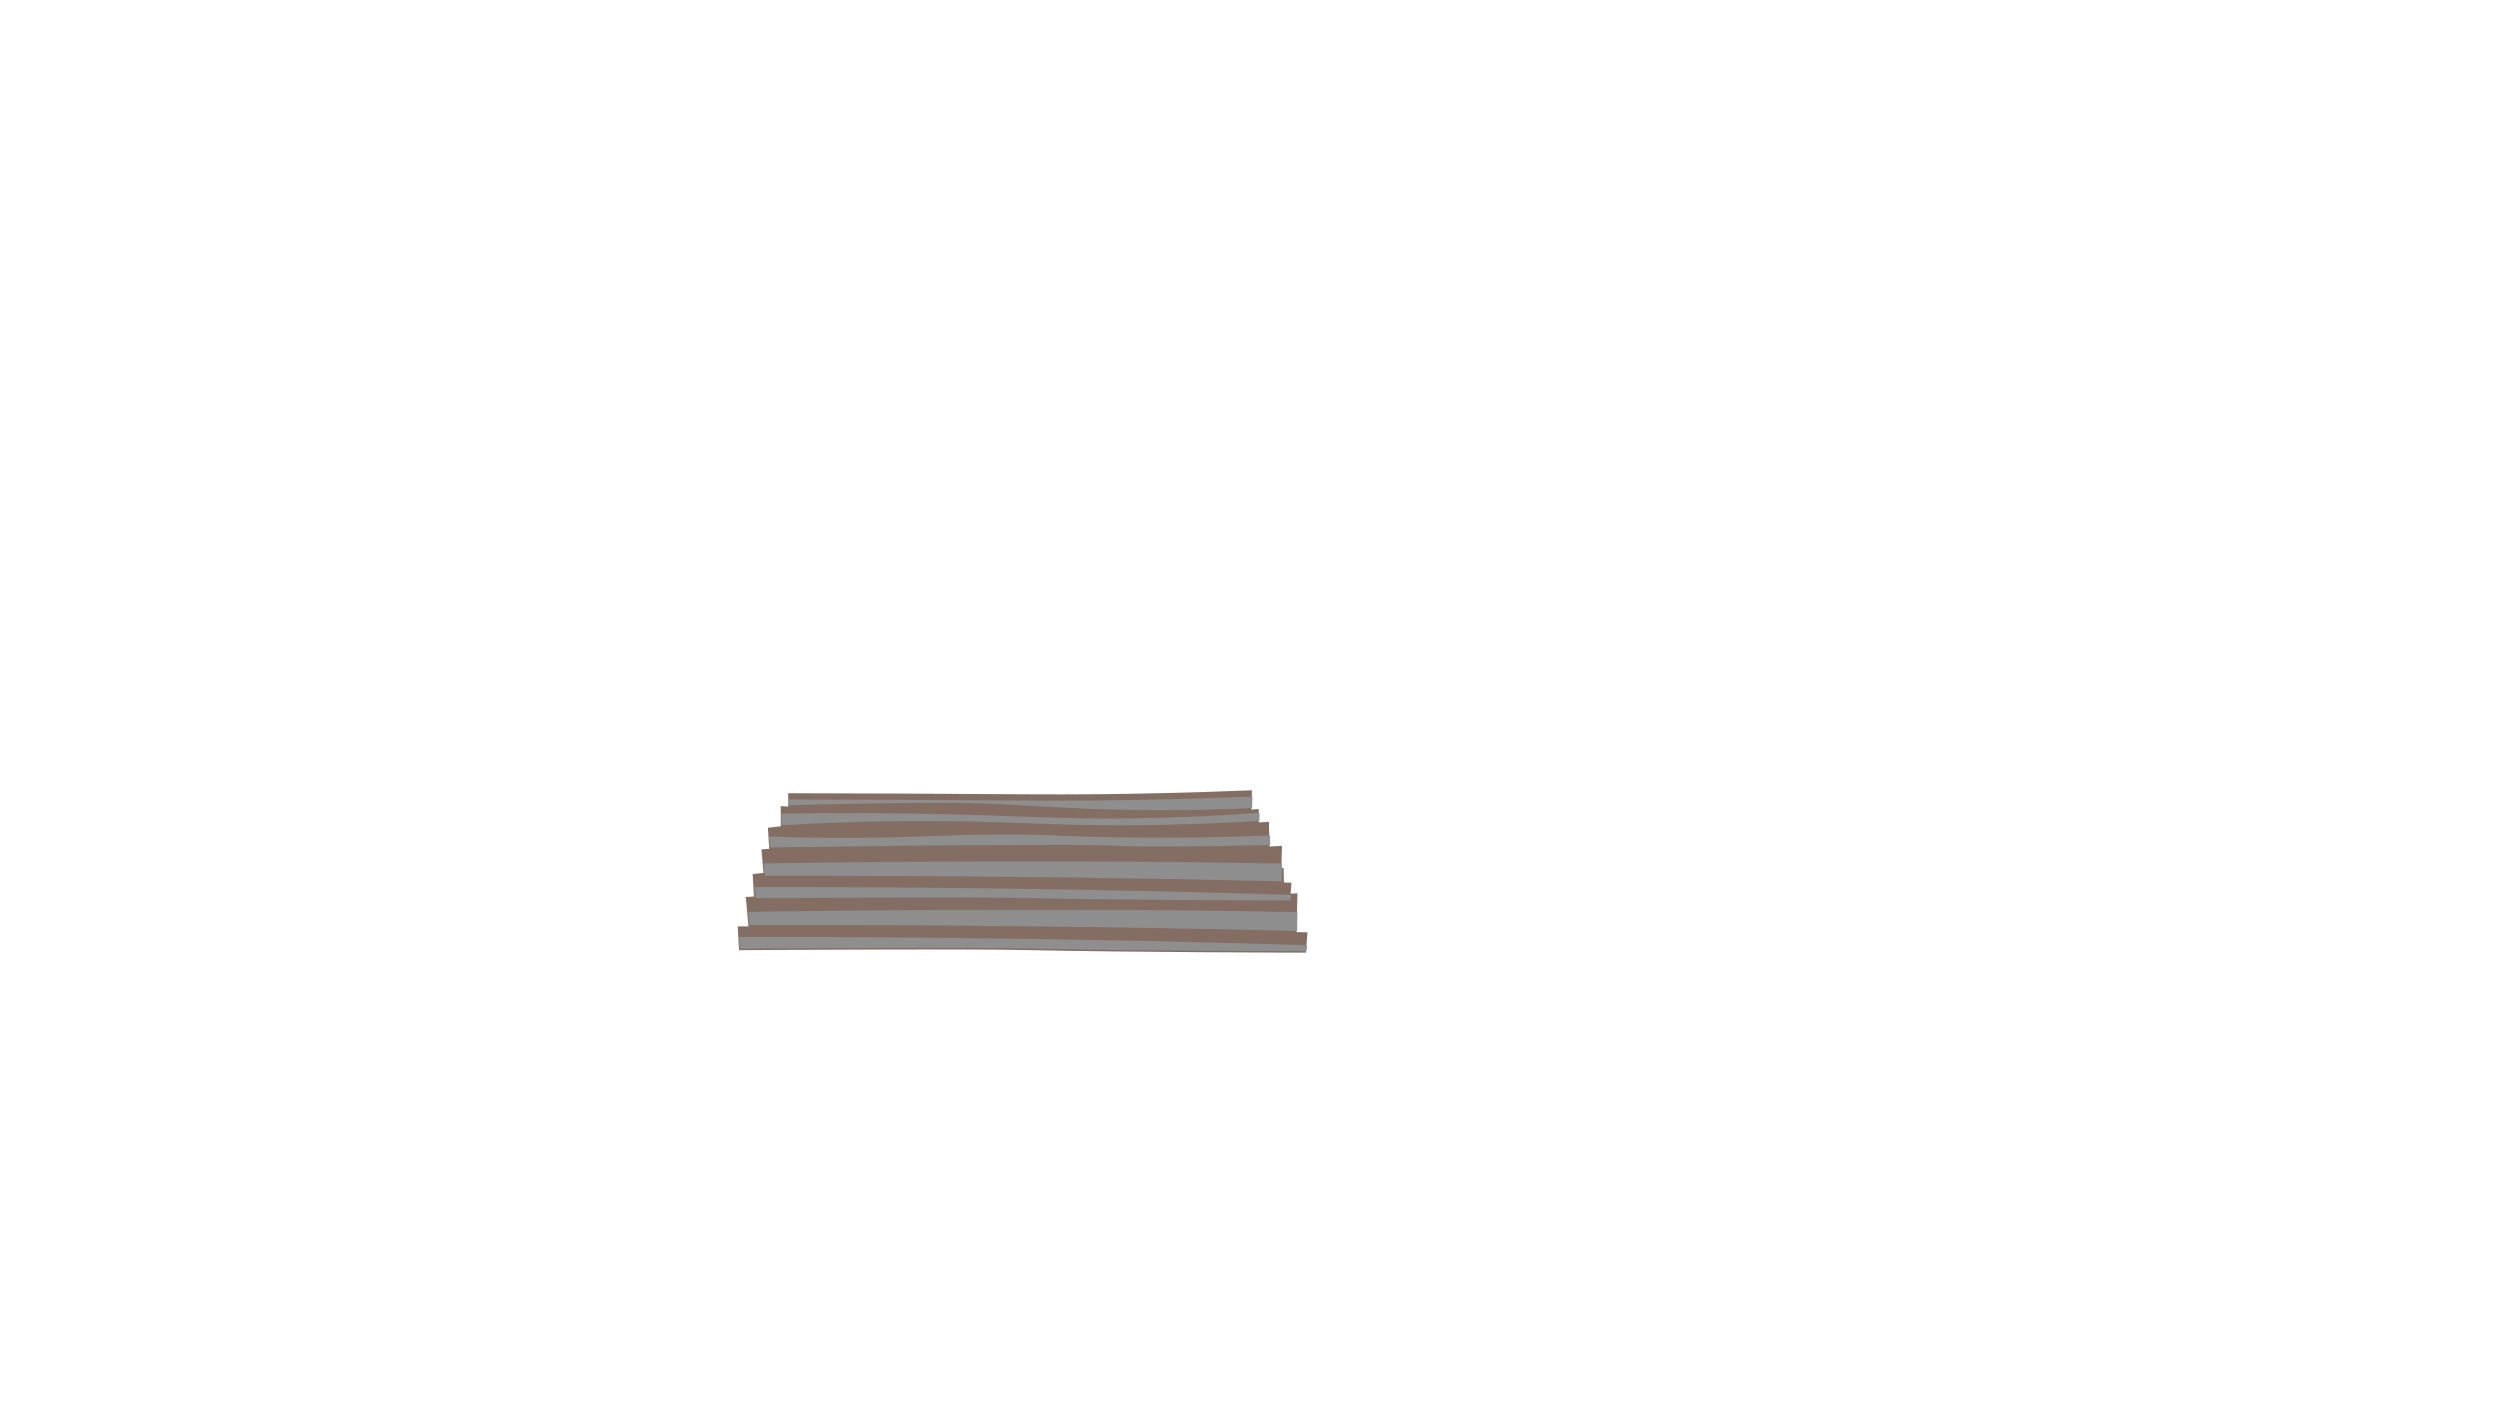 <svg xmlns="http://www.w3.org/2000/svg" viewBox="0 0 1920 1080"><defs><style>.cls-1{isolation:isolate;}.cls-2{fill:none;}.cls-3{fill:#846e63;}.cls-4{fill:#8e8e8e;mix-blend-mode:multiply;}</style></defs><title>pascal_szene2.3_woodhugestack</title><g class="cls-1"><g id="Layer_1_copy_2" data-name="Layer 1 copy 2"><rect class="cls-2" width="1920" height="1080"/><g id="_01" data-name="01"><g id="woodstack"><g id="color"><path class="cls-3" d="M566.57,711.48q142.93-.33,285.83,1.71,75.87,1.08,151.75,2.83l-1.27,15.61s-133.52-.15-215-2c-48.34-1.09-220.33.11-220.33.11Z"/><path class="cls-3" d="M572.77,688.87Q697,681.81,821,685.31c2.68.07,21.87,1,47.82,1.74,21,.6,44.91,1.25,72.49.92,12.81-.16,31.79-.59,55.11-1.92l-.75,31.65s-132-.43-217.07-2.26c-50.49-1.09-203.24,2.26-203.24,2.26Q574,703.29,572.77,688.87Z"/><path class="cls-3" d="M578.05,671.3a1048.81,1048.81,0,0,1,173.65-5.74c36,1.87,57.32,6.84,100.38,6,34.29-.69,119.59-4,133.74-5l.43,20.67c-26.71,1.65-67.08,3.63-116.42,4-54.88.36-82.47-1.59-132.58-2.24-37.6-.49-91.67-.29-158,3.16Z"/><path class="cls-3" d="M588.48,653.68c14.31,1.31,97.37,2.83,170.73,4.65,28.31.7,105.95.59,117.56.35,32.83-.68,87.21-1.55,100.75-2.59v14.33C952,672,913.31,674,866.08,674.29c-52,.35-81.94-6.31-130.38-7-35.94-.52-84,4.37-147.22,7.35Z"/><path class="cls-3" d="M594.57,643.21c21.87,0,55.4.12,96.43.31,88.59.42,114.22.9,157.5.46,29.29-.29,71.72-1.05,123.51-3.21q-.28,9.59-.58,19.17c-23.39,1.72-61.16,3.91-107.95,3.87-57.5,0-83.49-3.43-137.86-4-30-.34-75.13.08-131,4.4Z"/></g><g id="shaddow"><path class="cls-4" d="M567.63,719.62q135.51-.2,271,2.28,82.62,1.5,165.22,4l-.37,4.57s-133.53-.15-215-2c-48.34-1.09-220.33.11-220.33.11Z"/><path class="cls-4" d="M574.65,700.34c82.65-1.33,164.22-1.67,246.88-1.56,23.86,0,42.64.11,49.21.14,54.12.31,97.74,1,125.64,1.6,0,2.87-.1,5.77-.13,8.68,0,1.91,0,3.81,0,5.71Q888.64,712.44,781,711.3q-102.81-1.08-205.63-.93Z"/><path class="cls-4" d="M579.09,678.46c15.28.54,38.94,1.17,67.93,1.1,54.15-.13,72.78-2.62,123.06-2.75,40.15-.1,42,1.5,90,2.29,32,.53,75.08.56,126.56-1.49l.16,7.82c-71.35,1.43-101.88,1.35-115.12.85-2-.07-12.84-.5-27.6-.8-6.63-.13-14.17-.23-22.48-.27-9.45,0-13.64,0-38.29.15-20.1.09-30.08.1-41.7.14-20.12.06-62.89.45-162,1.86Z"/><path class="cls-4" d="M589.05,659.8c72-1,130,.2,170.72,1.56,36.66,1.22,67.43,2.83,113.85,2.29,44.07-.5,80.24-2.7,104.46-4.53,0,2.2,0,4.41,0,6.61-24.57,1.56-61.49,3.38-106.51,3.56-56.51.23-84.33-2.3-135.29-3.16-35.25-.59-85.6-.46-147.15,3.16Z"/><path class="cls-4" d="M595.13,648.32c21.86,0,55.4.12,96.43.32,88.53.42,114.18.89,157.49.46,29.28-.3,71.63-1.06,123.33-3.21-.1,3.13-.19,6.26-.29,9.39-47.9,2.23-87.2,1.92-114.72,1.19-59.76-1.6-85.9-5.78-146.69-5.47-6.64,0-33.83.22-69,.87-19.65.36-35.81.76-46.59,1Z"/></g></g></g><g id="_01-2" data-name="01"><g id="woodstack-2" data-name="woodstack"><g id="color-2" data-name="color"><path class="cls-3" d="M578.93,673.62q134.88-.32,269.72,1.61,71.6,1,143.21,2.67l-1.21,14.74s-126-.15-202.88-1.87c-45.62-1-207.91.1-207.91.1Z"/><path class="cls-3" d="M584.77,652.28Q702,645.62,819,648.92c2.52.07,20.63,1,45.11,1.65,19.86.56,42.39,1.18,68.42.86,12.08-.15,30-.55,52-1.81q-.36,14.94-.71,29.87s-124.53-.4-204.84-2.13c-47.64-1-191.79,2.13-191.79,2.13Q586,665.89,584.77,652.28Z"/><path class="cls-3" d="M589.76,635.71a989.77,989.77,0,0,1,163.87-5.42c34,1.76,54.09,6.45,94.72,5.63,32.36-.65,112.85-3.76,126.2-4.76l.41,19.5c-25.2,1.56-63.3,3.43-109.86,3.73-51.79.34-77.82-1.51-125.11-2.12-35.48-.46-86.5-.27-149.09,3Z"/><path class="cls-3" d="M599.6,619.08c13.51,1.23,91.89,2.67,161.11,4.39,26.71.66,100,.55,110.94.32,31-.63,82.3-1.46,95.07-2.44v13.52c-24.12,1.53-60.59,3.35-105.16,3.65-49,.33-77.32-5.95-123-6.6-33.91-.49-79.3,4.12-138.93,6.93Z"/><path class="cls-3" d="M605.35,609.19c20.64,0,52.28.12,91,.3,83.59.4,107.78.85,148.62.44,27.64-.28,67.68-1,116.55-3q-.27,9-.55,18.09c-22.07,1.62-57.71,3.69-101.87,3.66-54.25,0-78.78-3.24-130.09-3.82-28.31-.33-70.89.07-123.66,4.15Z"/></g><g id="shaddow-2" data-name="shaddow"><path class="cls-4" d="M579.92,681.3q127.89-.19,255.7,2.15,78,1.42,155.91,3.79l-.35,4.31s-126-.14-202.89-1.87c-45.61-1-207.91.1-207.91.1Q580.16,685.55,579.92,681.3Z"/><path class="cls-4" d="M586.55,663.11c78-1.26,155-1.58,233-1.48,22.52,0,40.24.1,46.44.14,51.07.29,92.23,1,118.56,1.5q-.07,4.08-.12,8.2c0,1.8,0,3.6,0,5.38q-101.51-2.33-203-3.4-97-1-194-.87Z"/><path class="cls-4" d="M590.74,642.46c14.42.51,36.75,1.11,64.1,1C706,643.38,723.52,641,771,640.9c37.89-.1,39.61,1.41,84.92,2.17,30.19.5,70.85.52,119.43-1.41l.15,7.38c-67.33,1.34-96.14,1.27-108.63.8-1.88-.07-12.12-.47-26.05-.75-6.25-.13-13.37-.22-21.21-.26-8.92,0-12.88,0-36.14.14-19,.09-28.38.1-39.35.13-19,.06-59.35.43-152.86,1.76Z"/><path class="cls-4" d="M600.14,624.85c67.89-1,122.7.19,161.1,1.47,34.59,1.15,63.63,2.67,107.44,2.17,41.58-.48,75.72-2.55,98.57-4.28q0,3.12,0,6.24c-23.18,1.47-58,3.19-100.51,3.36-53.32.21-79.57-2.17-127.67-3-33.26-.56-80.77-.44-138.86,3Z"/><path class="cls-4" d="M605.88,614c20.63,0,52.27.11,91,.3,83.55.39,107.75.84,148.62.43,27.63-.28,67.6-1,116.38-3l-.27,8.87c-45.21,2.1-82.29,1.81-108.26,1.11-56.39-1.5-81.05-5.45-138.43-5.16-6.26,0-31.92.21-65.06.83-18.55.34-33.8.72-44,1Z"/></g></g></g></g></g></svg>